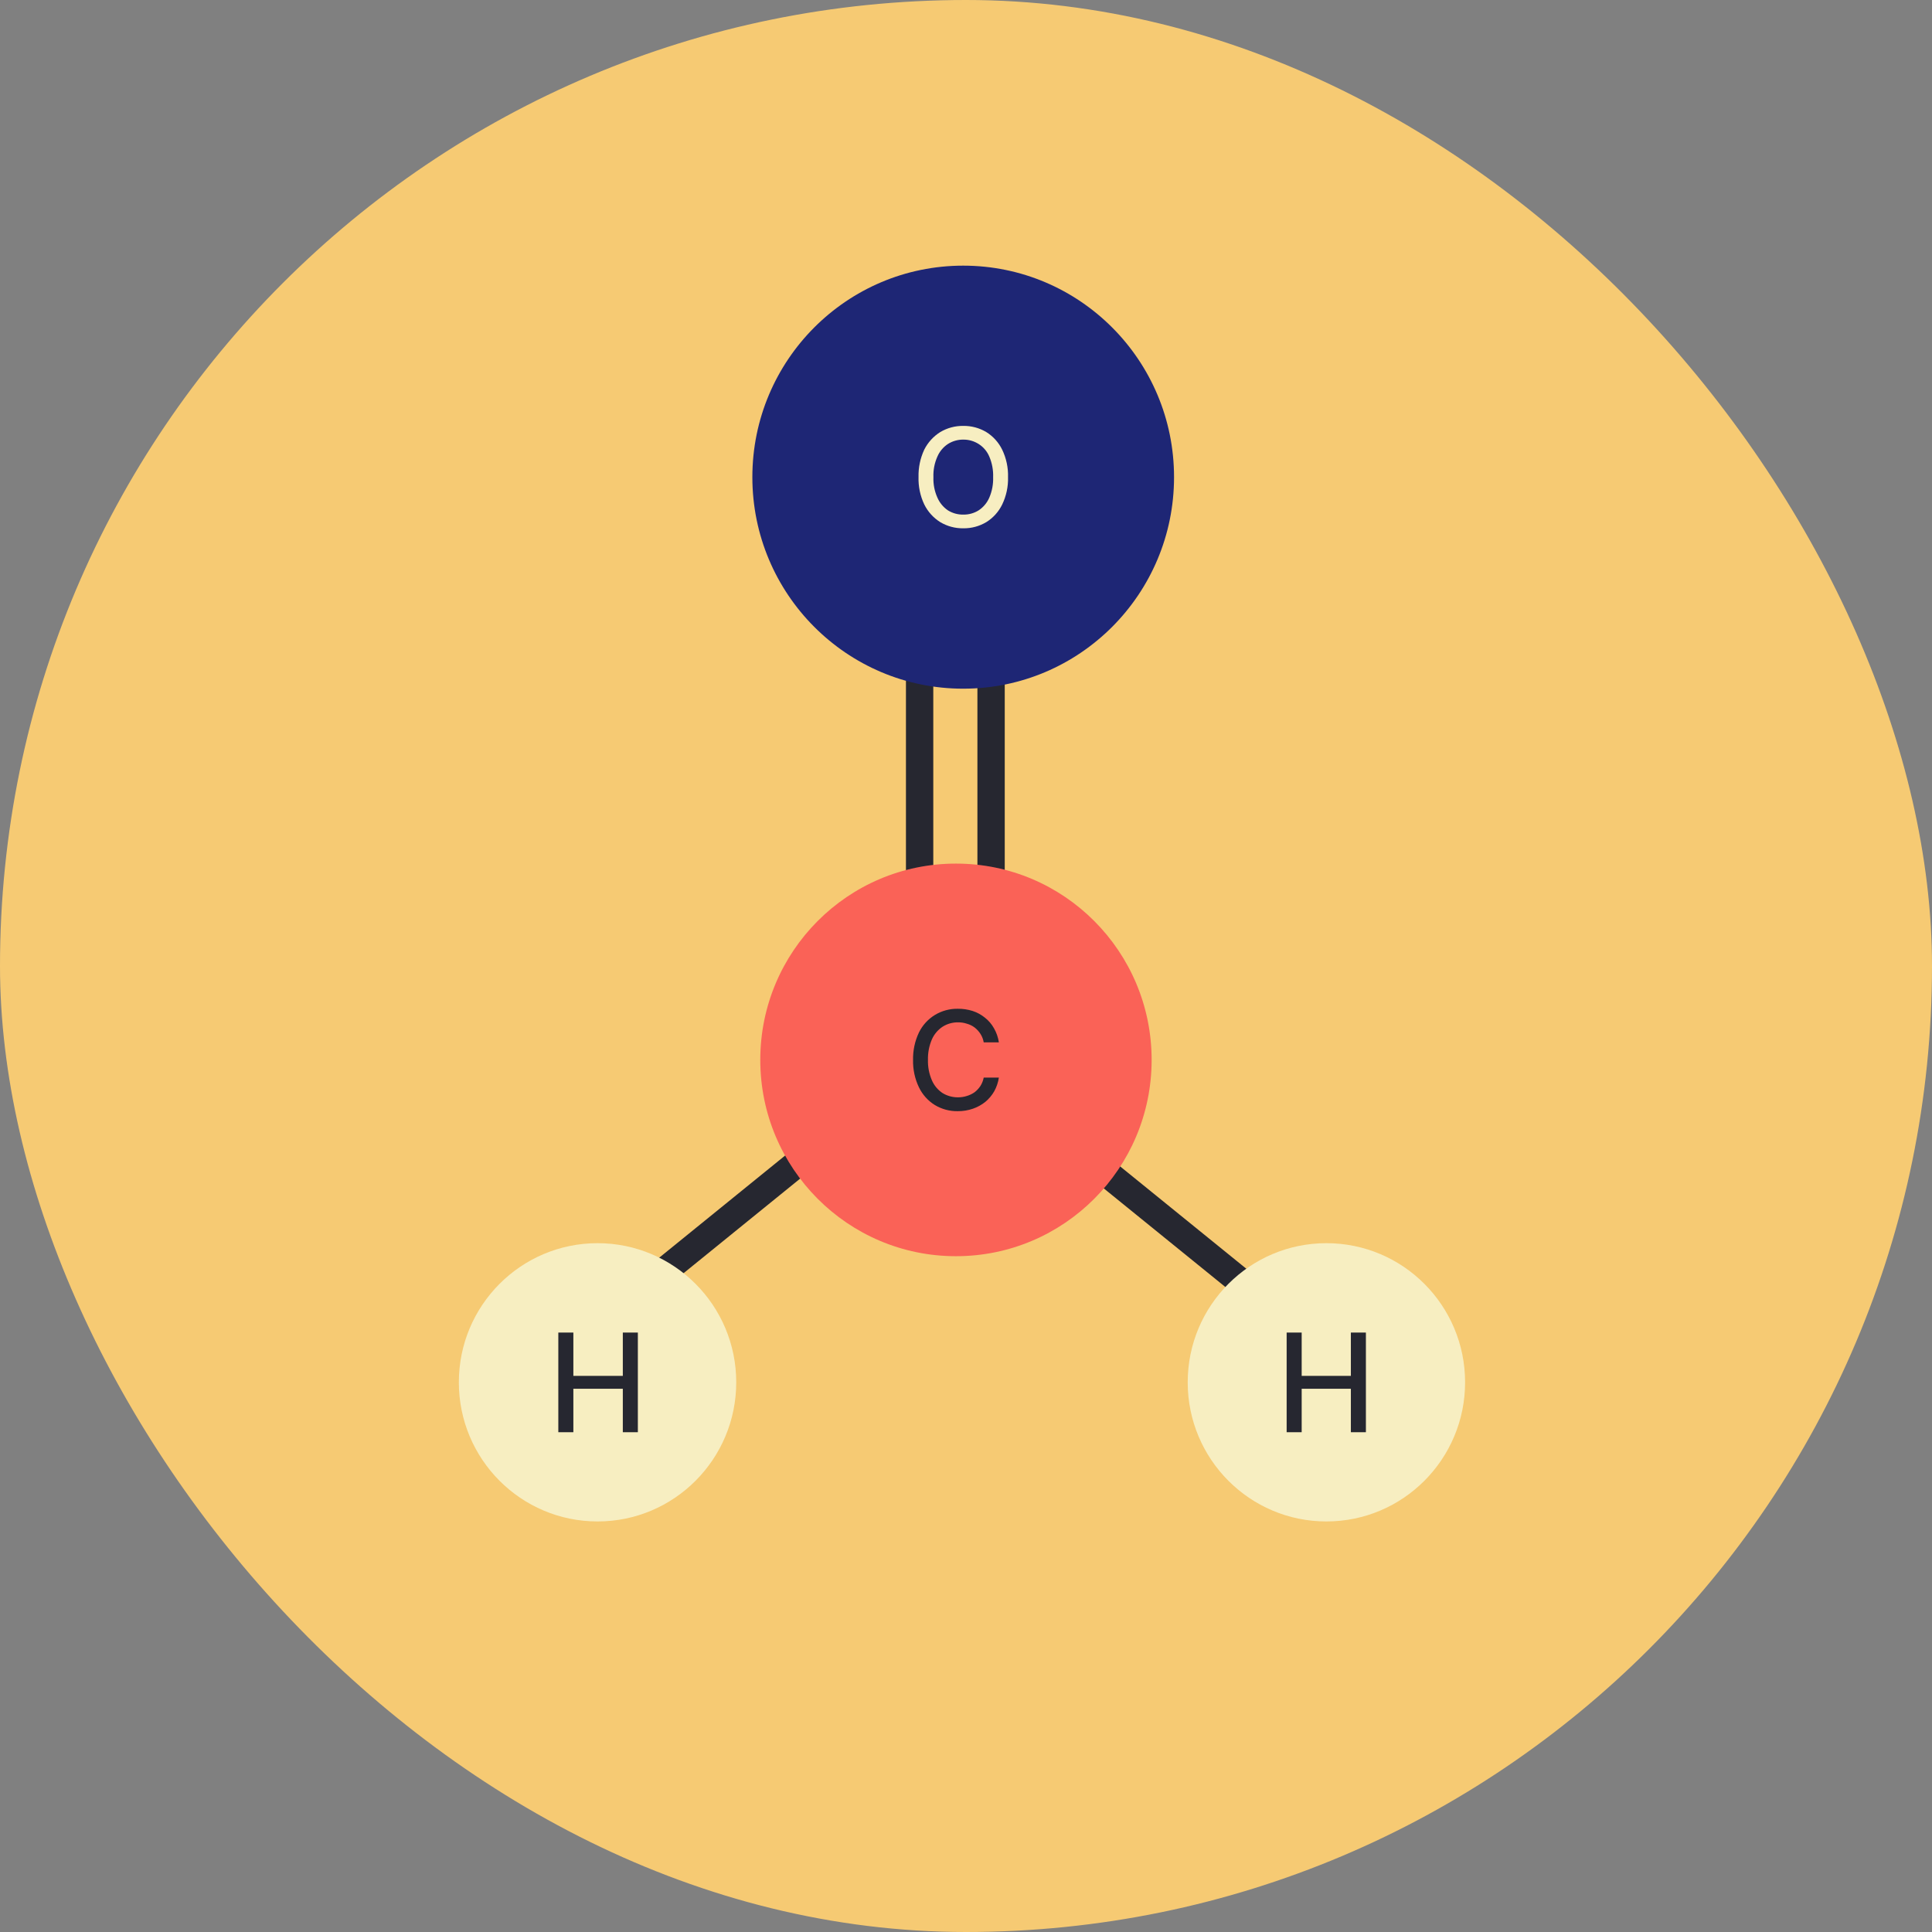 <svg width="240" height="240" viewBox="0 0 240 240" fill="none" xmlns="http://www.w3.org/2000/svg">
<rect x="0" y="0" width="240" height="240" fill="#808080" stroke="none"/>
<rect width="240" height="240" rx="120" fill="#F6CA73"/>
<g clip-path="url(#clip0_620_3156)">
<path d="M115.936 76.797H112.541V113.971H115.936V76.797Z" fill="#262730"/>
<path d="M124.813 76.797H121.418V113.971H124.813V76.797Z" fill="#262730"/>
<path d="M107.732 135.271L78.918 158.645L81.053 161.293L109.866 137.919L107.732 135.271Z" fill="#262730"/>
<path d="M128.156 135.982L126.021 138.631L154.839 162L156.973 159.351L128.156 135.982Z" fill="#262730"/>
<path d="M119.653 85.551C134.118 85.551 145.844 73.787 145.844 59.275C145.844 44.764 134.118 33 119.653 33C105.187 33 93.461 44.764 93.461 59.275C93.461 73.787 105.187 85.551 119.653 85.551Z" fill="#1E2675"/>
<path d="M118.753 156.05C132.177 156.05 143.06 145.132 143.06 131.664C143.06 118.197 132.177 107.279 118.753 107.279C105.328 107.279 94.445 118.197 94.445 131.664C94.445 145.132 105.328 156.05 118.753 156.05Z" fill="#FA6257"/>
<path d="M74.229 189C83.745 189 91.458 181.262 91.458 171.716C91.458 162.17 83.745 154.432 74.229 154.432C64.714 154.432 57 162.17 57 171.716C57 181.262 64.714 189 74.229 189Z" fill="#F7EEC1"/>
<path d="M164.77 189C174.285 189 181.999 181.262 181.999 171.716C181.999 162.17 174.285 154.432 164.77 154.432C155.255 154.432 147.541 162.17 147.541 171.716C147.541 181.262 155.255 189 164.77 189Z" fill="#F7EEC1"/>
<path d="M125.221 59.276C125.254 60.454 125.003 61.622 124.491 62.682C124.052 63.579 123.369 64.334 122.522 64.861C121.66 65.376 120.673 65.641 119.671 65.628C118.662 65.644 117.669 65.378 116.802 64.861C115.95 64.328 115.262 63.567 114.816 62.664C114.313 61.602 114.068 60.434 114.103 59.259C114.074 58.083 114.318 56.917 114.816 55.853C115.267 54.958 115.954 54.205 116.802 53.673C117.669 53.157 118.662 52.891 119.671 52.907C120.673 52.893 121.66 53.159 122.522 53.673C123.369 54.2 124.052 54.955 124.491 55.853C125.006 56.918 125.256 58.093 125.221 59.276ZM123.371 59.276C123.402 58.4 123.24 57.528 122.896 56.722C122.626 56.075 122.163 55.528 121.572 55.155C121.003 54.794 120.343 54.604 119.671 54.61C118.992 54.602 118.326 54.792 117.752 55.155C117.173 55.538 116.719 56.083 116.445 56.722C116.087 57.524 115.918 58.398 115.953 59.276C115.92 60.149 116.089 61.016 116.445 61.813C116.723 62.454 117.176 63.004 117.752 63.397C118.327 63.755 118.994 63.939 119.671 63.925C120.342 63.937 121.002 63.753 121.572 63.397C122.157 63.01 122.618 62.459 122.896 61.813C123.238 61.013 123.4 60.147 123.371 59.276Z" fill="#F7EEC1"/>
<path d="M124.084 129.486H122.2C122.139 129.109 122 128.749 121.792 128.43C121.601 128.13 121.36 127.865 121.08 127.646C120.79 127.427 120.462 127.266 120.112 127.17C119.756 127.052 119.383 126.995 119.009 126.999C118.33 126.991 117.664 127.18 117.09 127.544C116.509 127.929 116.05 128.472 115.766 129.111C115.421 129.91 115.253 130.777 115.274 131.648C115.248 132.526 115.416 133.398 115.766 134.203C116.045 134.849 116.505 135.399 117.09 135.786C117.664 136.134 118.322 136.317 118.992 136.314C119.372 136.318 119.75 136.26 120.112 136.143C120.451 136.042 120.773 135.888 121.063 135.684C121.348 135.466 121.595 135.201 121.792 134.9C121.993 134.583 122.131 134.231 122.2 133.862H124.084C123.993 134.459 123.798 135.036 123.507 135.564C123.22 136.064 122.847 136.508 122.404 136.876C121.942 137.247 121.419 137.536 120.859 137.727C120.253 137.936 119.616 138.04 118.975 138.034C117.971 138.052 116.983 137.786 116.123 137.267C115.272 136.738 114.589 135.976 114.154 135.071C113.646 134.009 113.396 132.842 113.424 131.665C113.4 130.488 113.65 129.322 114.154 128.259C114.595 127.357 115.284 126.601 116.14 126.08C116.995 125.563 117.977 125.297 118.975 125.313C119.602 125.305 120.226 125.398 120.825 125.586C121.381 125.768 121.898 126.05 122.353 126.42C122.809 126.778 123.19 127.224 123.473 127.731C123.785 128.272 123.992 128.868 124.084 129.486Z" fill="#262730"/>
<path d="M69.357 177.915V165.535H71.225V170.916H77.369V165.535H79.237V177.915H77.369V172.517H71.225V177.915H69.357Z" fill="#262730"/>
<path d="M159.832 177.915V165.535H161.699V170.916H167.81V165.535H169.677V177.915H167.81V172.517H161.699V177.915H159.832Z" fill="#262730"/>
</g>
<defs>
<clipPath id="clip0_620_3156">
<rect width="125" height="156" fill="white" transform="translate(57 33)"/>
</clipPath>
</defs>
</svg>
